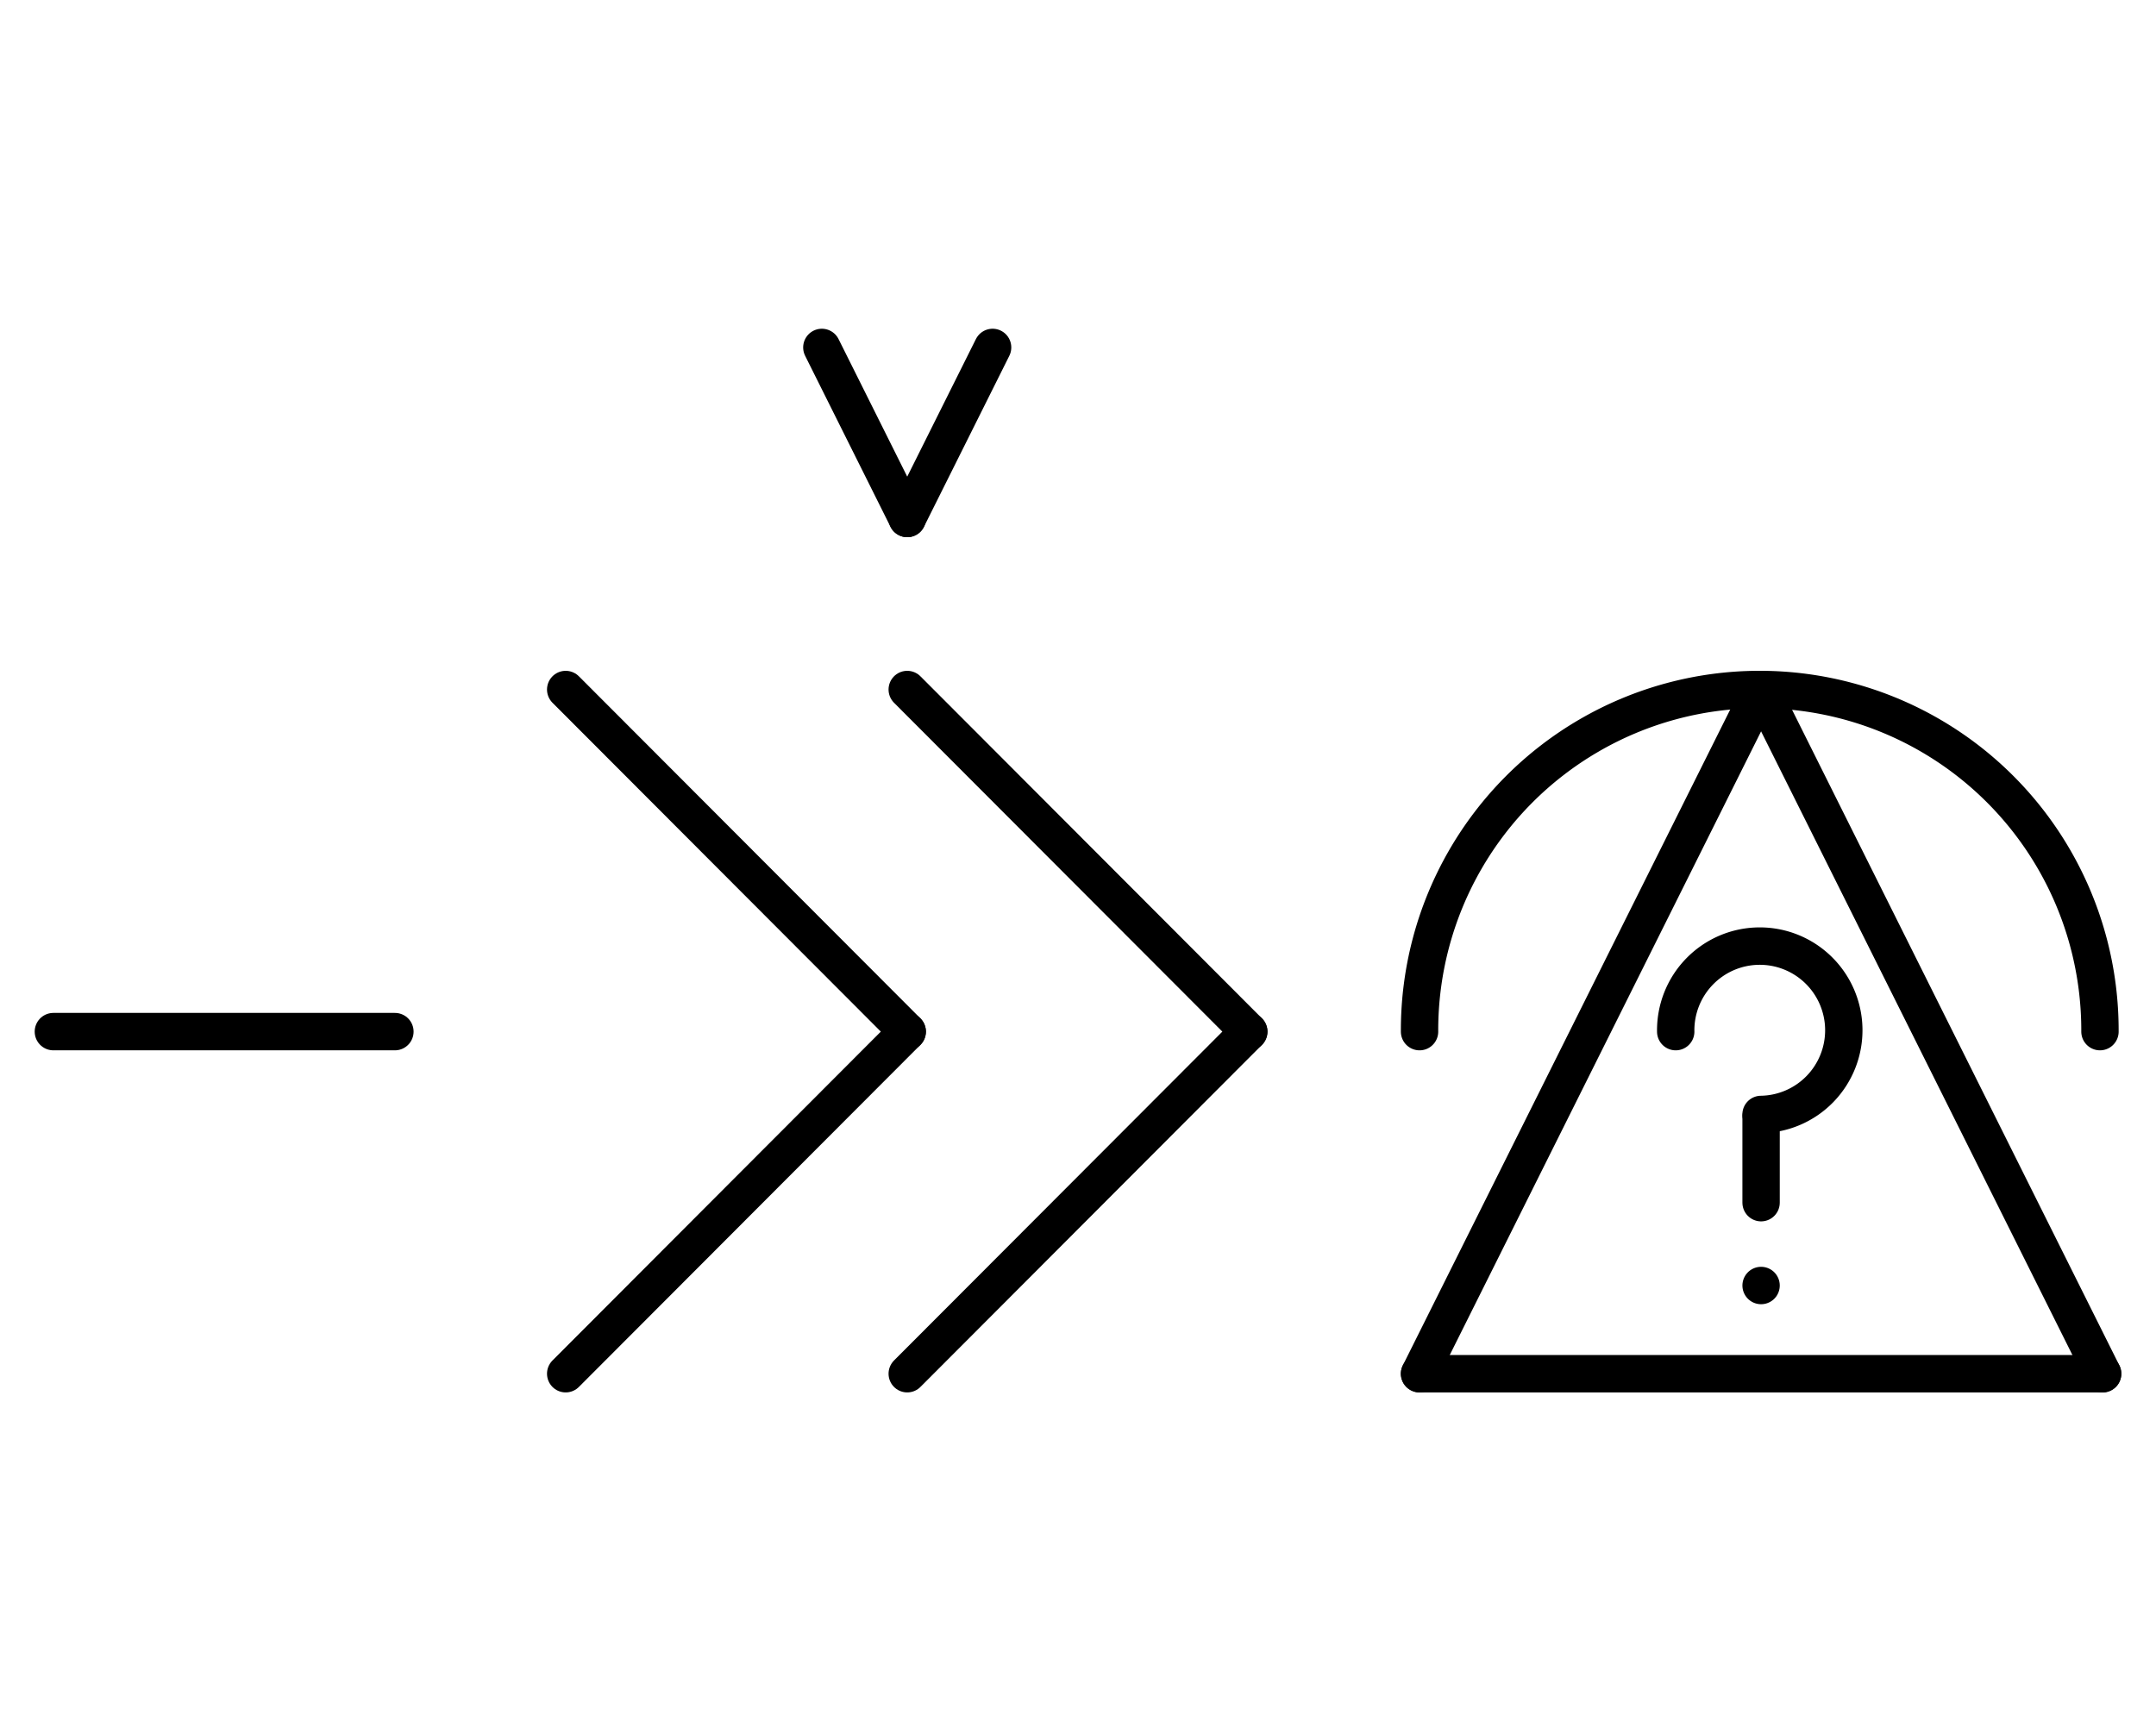 <?xml version="1.0" encoding="UTF-8" standalone="no"?>
<!DOCTYPE svg PUBLIC "-//W3C//DTD SVG 1.0//EN" "http://www.w3.org/TR/2001/REC-SVG-20010904/DTD/svg10.dtd">
<svg xmlns="http://www.w3.org/2000/svg" xmlns:xlink="http://www.w3.org/1999/xlink" fill-rule="evenodd" height="8.958in" preserveAspectRatio="none" stroke-linecap="round" viewBox="0 0 808 644" width="11.219in">
<style type="text/css">
.brush0 { fill: rgb(255,255,255); }
.pen0 { stroke: rgb(0,0,0); stroke-width: 1; stroke-linejoin: round; }
.font0 { font-size: 11px; font-family: "MS Sans Serif"; }
.pen1 { stroke: rgb(0,0,0); stroke-width: 14; stroke-linejoin: round; }
.brush1 { fill: none; }
.brush2 { fill: rgb(0,0,0); }
.font1 { font-weight: bold; font-size: 16px; font-family: System, sans-serif; }
</style>
<g>
<line class="pen1" fill="none" x1="660" x2="788" y1="258" y2="514"/>
<line class="pen1" fill="none" x1="788" x2="532" y1="514" y2="514"/>
<line class="pen1" fill="none" x1="532" x2="660" y1="514" y2="258"/>
<path class="pen1" d="M 786.999,385.996 A 127.5,127.5 0 1 0 532.001,386" fill="none"/>
<path class="pen1" d="M 659.985,416.996 A 31.5,31.5 0 1 0 628.004,386" fill="none"/>
<line class="pen1" fill="none" x1="660" x2="660" y1="418" y2="450"/>
<line class="pen1" fill="none" x1="660" x2="660" y1="481" y2="481"/>
<line class="pen1" fill="none" x1="212" x2="340" y1="258" y2="386"/>
<line class="pen1" fill="none" x1="340" x2="212" y1="386" y2="514"/>
<line class="pen1" fill="none" x1="340" x2="468" y1="258" y2="386"/>
<line class="pen1" fill="none" x1="468" x2="340" y1="386" y2="514"/>
<line class="pen1" fill="none" x1="308" x2="340" y1="130" y2="194"/>
<line class="pen1" fill="none" x1="340" x2="372" y1="194" y2="130"/>
<line class="pen1" fill="none" x1="20" x2="148" y1="386" y2="386"/>
</g>
</svg>
